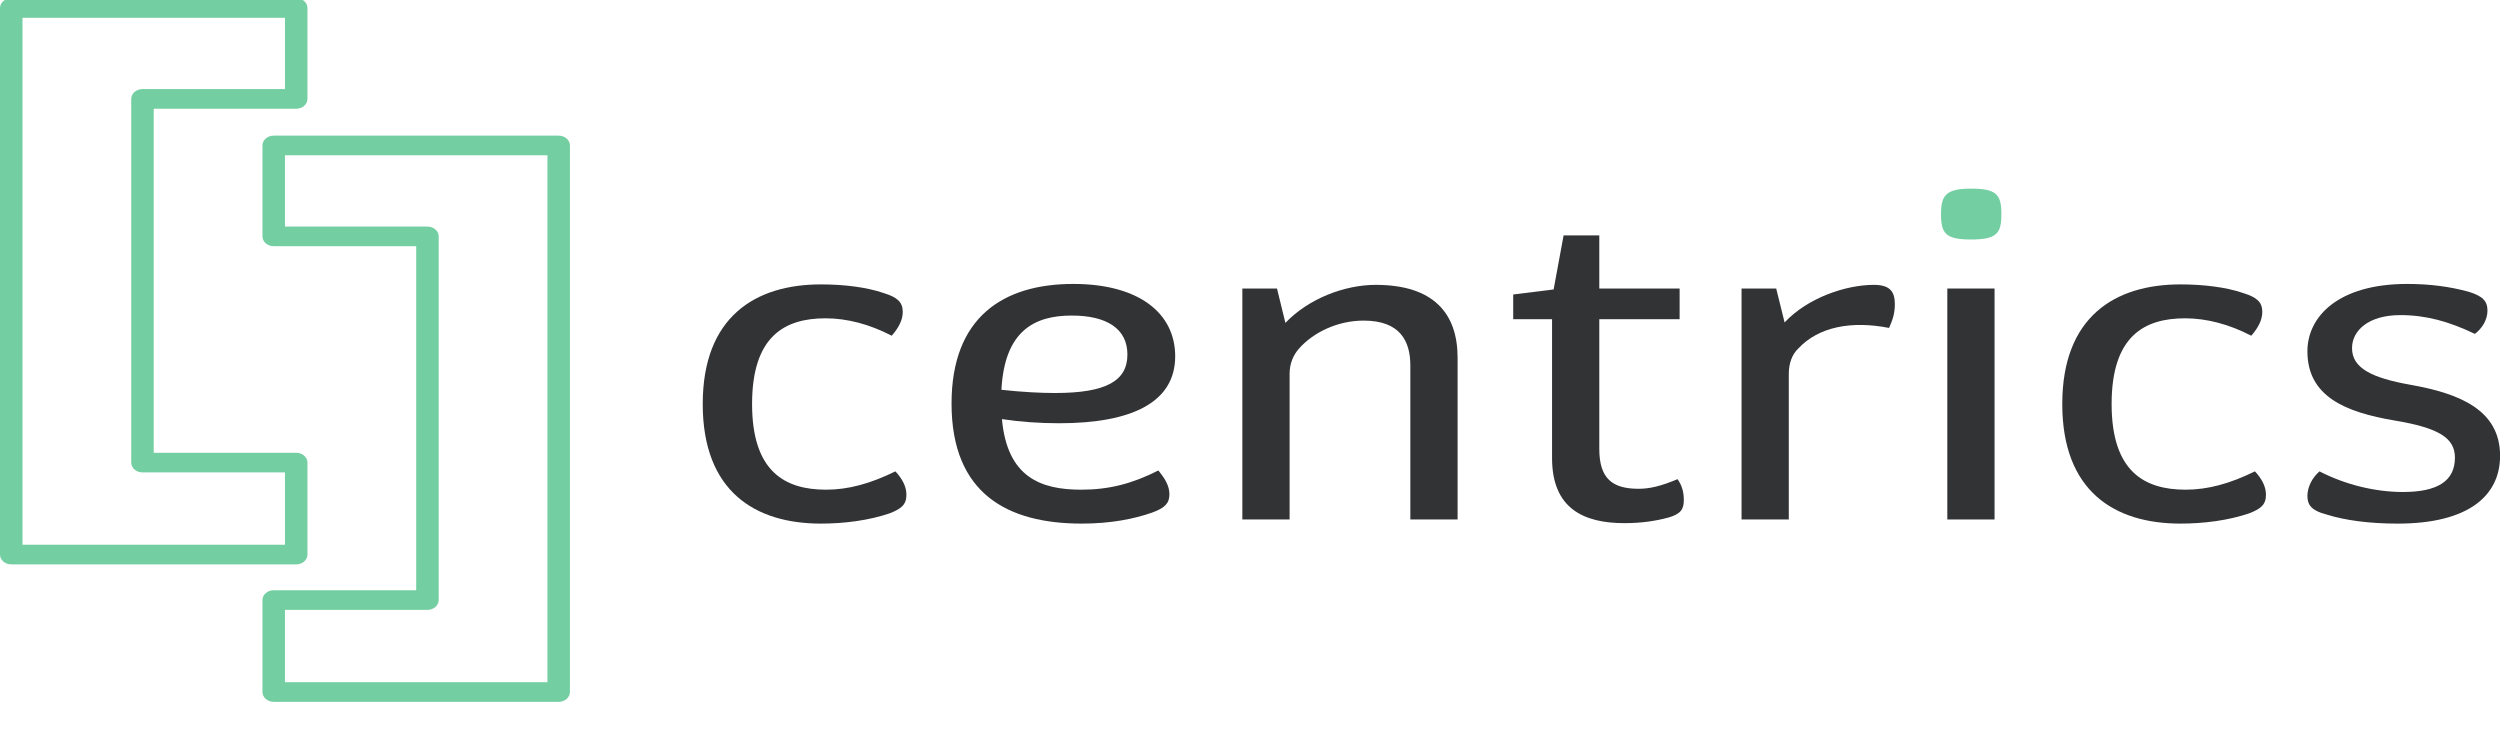 <?xml version="1.0" encoding="UTF-8" standalone="no"?>
<svg
   xmlns:dc="http://purl.org/dc/elements/1.1/"
   xmlns:cc="http://creativecommons.org/ns#"
   xmlns:rdf="http://www.w3.org/1999/02/22-rdf-syntax-ns#"
   xmlns:svg="http://www.w3.org/2000/svg"
   xmlns="http://www.w3.org/2000/svg"
   xmlns:sodipodi="http://sodipodi.sourceforge.net/DTD/sodipodi-0.dtd"
   xmlns:inkscape="http://www.inkscape.org/namespaces/inkscape"
   viewBox="0 0 715.181 214.263"
   height="214.263"
   width="715.181"
   xml:space="preserve"
   id="svg2"
   version="1.1"
   sodipodi:docname="logo-vector.svg"
   inkscape:version="0.92.2 5c3e80d, 2017-08-06"><sodipodi:namedview
     pagecolor="#ffffff"
     bordercolor="#666666"
     borderopacity="1"
     objecttolerance="10"
     gridtolerance="10"
     guidetolerance="10"
     inkscape:pageopacity="0"
     inkscape:pageshadow="2"
     inkscape:window-width="1440"
     inkscape:window-height="781"
     id="namedview244"
     showgrid="false"
     inkscape:zoom="0.71503764"
     inkscape:cx="237.81501"
     inkscape:cy="160.4982"
     inkscape:window-x="0"
     inkscape:window-y="1"
     inkscape:window-maximized="1"
     inkscape:current-layer="g12"
     showguides="false" /><defs
     id="defs6"><clipPath
       clipPathUnits="userSpaceOnUse"
       id="clipPath274"><g
         id="use276"
         inkscape:label="Clip"><g
           id="g488"
           transform="matrix(0.118,0,0,-0.103,42.014,1086.187)"
           clip-path="url(#clipPath320)"><path
             d="m 690.844,6525.71 h 636.306 v 1463.5 H 690.844 v -197.99 h 345.426 c 15.07,0 27.27,-12.2 27.27,-27.27 v -1010.1 c 0,-15.06 -12.2,-27.27 -27.27,-27.27 H 690.844 Z m 663.576,-54.54 H 663.574 c -15.062,0 -27.269,12.21 -27.269,27.27 v 255.41 c 0,15.05 12.207,27.27 27.269,27.27 H 1009 v 955.56 H 663.574 c -15.062,0 -27.269,12.21 -27.269,27.27 v 252.53 c 0,15.06 12.207,27.27 27.269,27.27 h 690.846 c 15.06,0 27.27,-12.21 27.27,-27.27 V 6498.44 c 0,-15.06 -12.21,-27.27 -27.27,-27.27"
             style="fill:#73cea2;fill-opacity:1;fill-rule:nonzero;stroke:none"
             id="path444"
             inkscape:connector-curvature="0" /><path
             d="M 54.539,6907.49 H 690.844 v 200.87 H 345.426 c -15.071,0 -27.274,12.22 -27.274,27.27 v 1010.11 c 0,15.06 12.203,27.27 27.274,27.27 h 345.418 v 197.98 H 54.539 Z M 718.113,6852.95 H 27.27 C 12.207,6852.95 0,6865.17 0,6880.22 v 1518.04 c 0,15.06 12.207,27.27 27.27,27.27 H 718.113 c 15.067,0 27.274,-12.21 27.274,-27.27 v -252.52 c 0,-15.07 -12.207,-27.28 -27.274,-27.28 H 372.695 V 7162.9 h 345.418 c 15.067,0 27.274,-12.22 27.274,-27.27 v -255.41 c 0,-15.05 -12.207,-27.27 -27.274,-27.27"
             style="fill:#73cea2;fill-opacity:1;fill-rule:nonzero;stroke:none"
             id="path446"
             inkscape:connector-curvature="0" /><path
             d="m 1703.67,7298.38 c 0,243.11 128.55,332.19 286.36,332.19 56,0 110.73,-7.62 152.73,-24.18 31.82,-11.46 45.82,-24.18 45.82,-52.19 0,-22.9 -10.18,-44.53 -26.73,-66.19 -53.45,31.83 -108.18,48.38 -160.36,48.38 -99.28,0 -178.19,-49.64 -178.19,-238.01 0,-187.09 78.91,-237.99 179.46,-237.99 53.46,0 106.91,16.54 168.01,50.9 16.53,-20.36 26.71,-41.99 26.71,-64.91 0,-28 -12.72,-39.45 -41.99,-52.18 -49.64,-19.1 -108.19,-27.99 -165.46,-27.99 -159.09,0 -286.36,89.08 -286.36,332.17"
             style="fill:#323335;fill-opacity:1;fill-rule:nonzero;stroke:none"
             id="path448"
             inkscape:connector-curvature="0" /><path
             d="m 2427.77,7337.85 c 50.92,-6.38 95.47,-8.92 129.83,-8.92 123.45,0 175.63,33.1 175.63,106.92 0,71.26 -49.63,108.18 -134.91,108.18 -90.36,0 -162.91,-42.01 -170.55,-206.18 z m 380.56,-224.02 c 15.27,-21.63 26.72,-41.99 26.72,-66.17 0,-25.46 -11.45,-38.19 -42,-50.9 -44.54,-17.83 -100.55,-30.55 -170.54,-30.55 -179.46,0 -315.64,82.71 -315.64,333.45 0,239.27 124.73,332.2 295.27,332.2 157.82,0 246.92,-80.2 246.92,-201.11 0,-127.27 -104.37,-185.83 -281.28,-185.83 -48.36,0 -94.18,3.84 -138.73,11.47 12.73,-161.65 94.19,-196 192.19,-196 67.45,0 123.45,16.54 187.09,53.44"
             style="fill:#323335;fill-opacity:1;fill-rule:nonzero;stroke:none"
             id="path450"
             inkscape:connector-curvature="0" /><path
             d="m 3533.71,7426.94 v -449.28 h -114.56 v 427.64 c 0,68.72 -25.44,124.72 -113.27,124.72 -63.63,0 -122.17,-33.1 -156.54,-77.62 -13.99,-17.83 -22.91,-42.01 -22.91,-70.02 v -404.72 h -114.55 v 641.45 h 84 l 20.36,-95.45 c 57.28,68.73 145.1,105.64 218.92,105.64 140,0 198.55,-78.9 198.55,-202.36"
             style="fill:#323335;fill-opacity:1;fill-rule:nonzero;stroke:none"
             id="path452"
             inkscape:connector-curvature="0" /><path
             d="m 4082.17,7032.37 c 0,-25.44 -6.36,-39.45 -38.18,-49.62 -29.28,-8.91 -63.63,-15.29 -105.64,-15.29 -99.27,0 -175.63,40.73 -175.63,180.74 v 385.65 h -94.19 v 68.71 l 98,14.01 24.19,150.18 h 86.54 v -147.64 h 194.73 v -85.26 h -194.73 v -360.19 c 0,-82.73 31.82,-110.73 95.46,-110.73 26.73,0 54.73,7.63 94.18,26.72 11.45,-17.81 15.27,-38.18 15.27,-57.28"
             style="fill:#323335;fill-opacity:1;fill-rule:nonzero;stroke:none"
             id="path454"
             inkscape:connector-curvature="0" /><path
             d="m 4593.75,7575.84 c 0,-25.44 -5.09,-43.27 -14,-66.17 -90.36,20.35 -170.54,3.8 -220.18,-57.27 -15.28,-16.55 -22.92,-42.01 -22.92,-70.02 v -404.72 h -114.54 v 641.45 h 84 l 20.37,-94.17 c 56,68.72 148.91,104.36 216.37,104.36 38.17,0 50.9,-17.83 50.9,-53.46"
             style="fill:#323335;fill-opacity:1;fill-rule:nonzero;stroke:none"
             id="path456"
             inkscape:connector-curvature="0" /><path
             d="m 4705.69,7825.3 c 0,52.18 11.44,71.27 72.54,71.27 62.37,0 73.82,-16.55 73.82,-71.27 0,-53.46 -11.45,-70 -73.82,-70 -61.1,0 -72.54,16.54 -72.54,70"
             style="fill:#73cea2;fill-opacity:1;fill-rule:nonzero;stroke:none"
             id="path458"
             inkscape:connector-curvature="0" /><path
             d="m 4720.95,7619.11 h 114.55 v -641.45 h -114.55 v 641.45"
             style="fill:#323335;fill-opacity:1;fill-rule:nonzero;stroke:none"
             id="path460"
             inkscape:connector-curvature="0" /><path
             d="m 4999.65,7298.38 c 0,243.11 128.56,332.19 286.37,332.19 56.01,0 110.73,-7.62 152.72,-24.18 31.83,-11.46 45.83,-24.18 45.83,-52.19 0,-22.9 -10.18,-44.53 -26.72,-66.19 -53.46,31.83 -108.19,48.38 -160.38,48.38 -99.27,0 -178.18,-49.64 -178.18,-238.01 0,-187.09 78.91,-237.99 179.45,-237.99 53.46,0 106.92,16.54 168,50.9 16.56,-20.36 26.73,-41.99 26.73,-64.91 0,-28 -12.71,-39.45 -41.99,-52.18 -49.64,-19.1 -108.18,-27.99 -165.46,-27.99 -159.09,0 -286.37,89.08 -286.37,332.17"
             style="fill:#323335;fill-opacity:1;fill-rule:nonzero;stroke:none"
             id="path462"
             inkscape:connector-curvature="0" /><path
             d="m 5639.77,6991.64 c -34.37,10.2 -45.83,25.46 -45.83,50.92 0,25.46 11.46,50.92 29.28,68.73 62.36,-36.91 134.91,-57.28 202.37,-57.28 83.99,0 126,30.56 126,95.47 0,54.71 -39.46,82.73 -146.36,103.08 -118.37,22.92 -211.29,66.18 -211.29,192.21 0,96.72 75.1,187.09 241.83,187.09 56,0 104.36,-7.66 148.9,-21.66 33.1,-11.44 45.83,-25.45 45.83,-52.17 0,-25.46 -12.73,-49.64 -30.54,-64.9 -62.38,34.35 -118.37,52.16 -180.74,52.16 -77.63,0 -117.09,-43.27 -117.09,-91.63 0,-56 48.36,-82.72 141.27,-101.82 119.64,-24.18 217.64,-69.99 217.64,-197.29 0,-110.71 -76.37,-188.34 -248.18,-188.34 -68.72,0 -127.28,8.89 -173.09,25.43"
             style="fill:#323335;fill-opacity:1;fill-rule:nonzero;stroke:none"
             id="path464"
             inkscape:connector-curvature="0" /><path
             d="m 2630.08,1365.98 h 647.34 v 1488.87 h -647.34 v -201.43 h 351.42 c 15.32,0 27.74,-12.42 27.74,-27.74 V 1598.07 c 0,-15.31 -12.42,-27.74 -27.74,-27.74 h -351.42 z m 675.07,-55.49 h -702.82 c -15.32,0 -27.74,12.43 -27.74,27.75 v 259.83 c 0,15.32 12.42,27.74 27.74,27.74 h 351.42 v 972.13 h -351.42 c -15.32,0 -27.74,12.43 -27.74,27.74 v 256.91 c 0,15.32 12.42,27.75 27.74,27.75 h 702.82 c 15.33,0 27.74,-12.43 27.74,-27.75 V 1338.24 c 0,-15.32 -12.41,-27.75 -27.74,-27.75"
             style="fill:#73cea2;fill-opacity:1;fill-rule:nonzero;stroke:none"
             id="path466"
             inkscape:connector-curvature="0" /><path
             d="m 1982.74,1754.38 h 647.34 v 204.35 h -351.41 c -15.33,0 -27.75,12.43 -27.75,27.75 v 1027.61 c 0,15.31 12.42,27.74 27.75,27.74 h 351.41 v 201.43 h -647.34 z m 675.08,-55.49 H 1955 c -15.33,0 -27.74,12.43 -27.74,27.74 V 3271 c 0,15.31 12.41,27.73 27.74,27.73 h 702.82 c 15.32,0 27.74,-12.42 27.74,-27.73 v -256.91 c 0,-15.33 -12.42,-27.75 -27.74,-27.75 h -351.41 v -972.13 h 351.41 c 15.32,0 27.74,-12.42 27.74,-27.73 v -259.85 c 0,-15.31 -12.42,-27.74 -27.74,-27.74"
             style="fill:#73cea2;fill-opacity:1;fill-rule:nonzero;stroke:none"
             id="path468"
             inkscape:connector-curvature="0" /><path
             d="m 439.352,337.941 c 0,247.321 130.773,337.95 291.328,337.95 56.972,0 112.648,-7.762 155.375,-24.602 32.379,-11.668 46.617,-24.598 46.617,-53.09 0,-23.301 -10.359,-45.308 -27.195,-67.34 -54.383,32.391 -110.059,49.219 -163.137,49.219 -101.008,0 -181.281,-50.508 -181.281,-242.137 0,-190.343 80.273,-242.121 182.57,-242.121 54.383,0 108.769,16.84 170.918,51.778 16.824,-20.707 27.18,-42.707 27.18,-66.028 0,-28.48 -12.938,-40.129 -42.723,-53.082 C 848.504,9.059 788.945,0 730.68,0 568.824,0 439.352,90.641 439.352,337.941"
             style="fill:#323335;fill-opacity:1;fill-rule:nonzero;stroke:none"
             id="path470"
             inkscape:connector-curvature="0" /><path
             d="m 1176.01,378.09 c 51.8,-6.481 97.12,-9.059 132.08,-9.059 125.59,0 178.67,33.66 178.67,108.77 0,72.5 -50.49,110.047 -137.24,110.047 -91.93,0 -165.74,-42.739 -173.51,-209.758 z m 387.15,-227.899 c 15.54,-22 27.19,-42.722 27.19,-67.32 0,-25.902 -11.65,-38.852 -42.73,-51.781 C 1502.3,12.949 1445.33,0 1374.12,0 c -182.57,0 -321.11,84.148 -321.11,339.238 0,243.422 126.89,337.953 300.39,337.953 160.55,0 251.2,-81.582 251.2,-204.582 0,-129.48 -106.18,-189.05 -286.15,-189.05 -49.21,0 -95.82,3.902 -141.14,11.671 12.95,-164.449 95.82,-199.41 195.52,-199.41 68.61,0 125.59,16.84 190.33,54.371"
             style="fill:#323335;fill-opacity:1;fill-rule:nonzero;stroke:none"
             id="path472"
             inkscape:connector-curvature="0" /><path
             d="M 2301.12,468.719 V 11.648 H 2184.58 V 446.711 c 0,69.91 -25.89,126.891 -115.24,126.891 -64.74,0 -124.3,-33.672 -159.25,-78.981 -14.25,-18.133 -23.31,-42.73 -23.31,-71.23 V 11.648 H 1770.24 V 664.219 h 85.46 l 20.72,-97.098 c 58.27,69.918 147.61,107.469 222.71,107.469 142.43,0 201.99,-80.262 201.99,-205.871"
             style="fill:#323335;fill-opacity:1;fill-rule:nonzero;stroke:none"
             id="path474"
             inkscape:connector-curvature="0" /><path
             d="m 2859.09,67.32 c 0,-25.879 -6.47,-40.129 -38.84,-50.48 -29.79,-9.07 -64.74,-15.559 -107.47,-15.559 -101,0 -178.68,41.438 -178.68,183.879 v 392.328 h -95.82 v 69.91 l 99.7,14.243 24.6,152.789 h 88.05 V 664.219 h 198.1 v -86.731 h -198.1 V 211.059 c 0,-84.168 32.37,-112.661 97.11,-112.661 27.19,0 55.68,7.782 95.82,27.192 11.65,-18.121 15.53,-38.84 15.53,-58.27"
             style="fill:#323335;fill-opacity:1;fill-rule:nonzero;stroke:none"
             id="path476"
             inkscape:connector-curvature="0" /><path
             d="m 3379.55,620.211 c 0,-25.883 -5.19,-44.012 -14.25,-67.32 -91.94,20.711 -173.5,3.867 -224.01,-58.27 -15.53,-16.82 -23.3,-42.73 -23.3,-71.23 V 11.648 H 3001.45 V 664.219 h 85.47 l 20.71,-95.789 c 56.97,69.91 151.5,106.16 220.12,106.16 38.85,0 51.8,-18.129 51.8,-54.379"
             style="fill:#323335;fill-opacity:1;fill-rule:nonzero;stroke:none"
             id="path478"
             inkscape:connector-curvature="0" /><path
             d="m 3493.41,874 c 0,53.078 11.65,72.5 73.8,72.5 63.46,0 75.11,-16.84 75.11,-72.5 0,-54.391 -11.65,-71.219 -75.11,-71.219 -62.15,0 -73.8,16.828 -73.8,71.219"
             style="fill:#73cea2;fill-opacity:1;fill-rule:nonzero;stroke:none"
             id="path480"
             inkscape:connector-curvature="0" /><path
             d="m 3508.95,664.219 h 116.53 V 11.648 H 3508.95 V 664.219"
             style="fill:#323335;fill-opacity:1;fill-rule:nonzero;stroke:none"
             id="path482"
             inkscape:connector-curvature="0" /><path
             d="m 3792.48,337.941 c 0,247.321 130.78,337.95 291.33,337.95 56.98,0 112.65,-7.762 155.37,-24.602 32.38,-11.668 46.63,-24.598 46.63,-53.09 0,-23.301 -10.37,-45.308 -27.2,-67.34 -54.39,32.391 -110.06,49.219 -163.15,49.219 -100.99,0 -181.27,-50.508 -181.27,-242.137 0,-190.343 80.28,-242.121 182.57,-242.121 54.39,0 108.76,16.84 170.91,51.778 16.84,-20.707 27.19,-42.707 27.19,-66.028 0,-28.48 -12.94,-40.129 -42.73,-53.082 C 4201.64,9.059 4142.07,0 4083.81,0 3921.96,0 3792.48,90.641 3792.48,337.941"
             style="fill:#323335;fill-opacity:1;fill-rule:nonzero;stroke:none"
             id="path484"
             inkscape:connector-curvature="0" /><path
             d="m 4443.69,25.879 c -34.96,10.371 -46.62,25.91 -46.62,51.812 0,25.899 11.66,51.797 29.79,69.907 63.44,-37.547 137.25,-58.258 205.88,-58.258 85.45,0 128.18,31.082 128.18,97.121 0,55.66 -40.14,84.168 -148.9,104.859 -120.42,23.321 -214.95,67.34 -214.95,195.539 0,98.403 76.39,190.332 246.01,190.332 56.98,0 106.18,-7.781 151.49,-22.031 33.68,-11.629 46.63,-25.879 46.63,-53.07 0,-25.891 -12.95,-50.492 -31.08,-66.031 -63.46,34.949 -120.42,53.062 -183.86,53.062 -78.98,0 -119.13,-44.012 -119.13,-93.211 0,-56.969 49.2,-84.152 143.73,-103.582 121.71,-24.598 221.41,-71.199 221.41,-200.707 C 4872.27,78.988 4794.57,0 4619.78,0 4549.87,0 4490.3,9.059 4443.69,25.879"
             style="fill:#323335;fill-opacity:1;fill-rule:nonzero;stroke:none"
             id="path486"
             inkscape:connector-curvature="0" /></g></g></clipPath><clipPath
       clipPathUnits="userSpaceOnUse"
       id="clipPath320"><rect
         id="rect322"
         width="6511.963"
         height="2166.13"
         x="-240.937"
         y="-8510.189"
         style="stroke-width:7.527"
         transform="scale(1,-1)" /></clipPath></defs><g
     id="g272"
     clip-path="url(#clipPath274)"
     transform="translate(-42.014,-218.879)"><g
       id="g12"
       transform="matrix(0.118,0,0,-0.103,42.014,1086.187)"
       clip-path="url(#clipPath320)"><path
         d="m 690.844,6525.71 h 636.306 v 1463.5 H 690.844 v -197.99 h 345.426 c 15.07,0 27.27,-12.2 27.27,-27.27 v -1010.1 c 0,-15.06 -12.2,-27.27 -27.27,-27.27 H 690.844 Z m 663.576,-54.54 H 663.574 c -15.062,0 -27.269,12.21 -27.269,27.27 v 255.41 c 0,15.05 12.207,27.27 27.269,27.27 H 1009 v 955.56 H 663.574 c -15.062,0 -27.269,12.21 -27.269,27.27 v 252.53 c 0,15.06 12.207,27.27 27.269,27.27 h 690.846 c 15.06,0 27.27,-12.21 27.27,-27.27 V 6498.44 c 0,-15.06 -12.21,-27.27 -27.27,-27.27"
         style="fill:#73cea2;fill-opacity:1;fill-rule:nonzero;stroke:none"
         id="path14"
         inkscape:connector-curvature="0" /><path
         d="M 54.539,6907.49 H 690.844 v 200.87 H 345.426 c -15.071,0 -27.274,12.22 -27.274,27.27 v 1010.11 c 0,15.06 12.203,27.27 27.274,27.27 h 345.418 v 197.98 H 54.539 Z M 718.113,6852.95 H 27.27 C 12.207,6852.95 0,6865.17 0,6880.22 v 1518.04 c 0,15.06 12.207,27.27 27.27,27.27 H 718.113 c 15.067,0 27.274,-12.21 27.274,-27.27 v -252.52 c 0,-15.07 -12.207,-27.28 -27.274,-27.28 H 372.695 V 7162.9 h 345.418 c 15.067,0 27.274,-12.22 27.274,-27.27 v -255.41 c 0,-15.05 -12.207,-27.27 -27.274,-27.27"
         style="fill:#73cea2;fill-opacity:1;fill-rule:nonzero;stroke:none"
         id="path16"
         inkscape:connector-curvature="0" /><path
         d="m 1703.67,7298.38 c 0,243.11 128.55,332.19 286.36,332.19 56,0 110.73,-7.62 152.73,-24.18 31.82,-11.46 45.82,-24.18 45.82,-52.19 0,-22.9 -10.18,-44.53 -26.73,-66.19 -53.45,31.83 -108.18,48.38 -160.36,48.38 -99.28,0 -178.19,-49.64 -178.19,-238.01 0,-187.09 78.91,-237.99 179.46,-237.99 53.46,0 106.91,16.54 168.01,50.9 16.53,-20.36 26.71,-41.99 26.71,-64.91 0,-28 -12.72,-39.45 -41.99,-52.18 -49.64,-19.1 -108.19,-27.99 -165.46,-27.99 -159.09,0 -286.36,89.08 -286.36,332.17"
         style="fill:#323335;fill-opacity:1;fill-rule:nonzero;stroke:none"
         id="path18"
         inkscape:connector-curvature="0" /><path
         d="m 2427.77,7337.85 c 50.92,-6.38 95.47,-8.92 129.83,-8.92 123.45,0 175.63,33.1 175.63,106.92 0,71.26 -49.63,108.18 -134.91,108.18 -90.36,0 -162.91,-42.01 -170.55,-206.18 z m 380.56,-224.02 c 15.27,-21.63 26.72,-41.99 26.72,-66.17 0,-25.46 -11.45,-38.19 -42,-50.9 -44.54,-17.83 -100.55,-30.55 -170.54,-30.55 -179.46,0 -315.64,82.71 -315.64,333.45 0,239.27 124.73,332.2 295.27,332.2 157.82,0 246.92,-80.2 246.92,-201.11 0,-127.27 -104.37,-185.83 -281.28,-185.83 -48.36,0 -94.18,3.84 -138.73,11.47 12.73,-161.65 94.19,-196 192.19,-196 67.45,0 123.45,16.54 187.09,53.44"
         style="fill:#323335;fill-opacity:1;fill-rule:nonzero;stroke:none"
         id="path20"
         inkscape:connector-curvature="0" /><path
         d="m 3533.71,7426.94 v -449.28 h -114.56 v 427.64 c 0,68.72 -25.44,124.72 -113.27,124.72 -63.63,0 -122.17,-33.1 -156.54,-77.62 -13.99,-17.83 -22.91,-42.01 -22.91,-70.02 v -404.72 h -114.55 v 641.45 h 84 l 20.36,-95.45 c 57.28,68.73 145.1,105.64 218.92,105.64 140,0 198.55,-78.9 198.55,-202.36"
         style="fill:#323335;fill-opacity:1;fill-rule:nonzero;stroke:none"
         id="path22"
         inkscape:connector-curvature="0" /><path
         d="m 4082.17,7032.37 c 0,-25.44 -6.36,-39.45 -38.18,-49.62 -29.28,-8.91 -63.63,-15.29 -105.64,-15.29 -99.27,0 -175.63,40.73 -175.63,180.74 v 385.65 h -94.19 v 68.71 l 98,14.01 24.19,150.18 h 86.54 v -147.64 h 194.73 v -85.26 h -194.73 v -360.19 c 0,-82.73 31.82,-110.73 95.46,-110.73 26.73,0 54.73,7.63 94.18,26.72 11.45,-17.81 15.27,-38.18 15.27,-57.28"
         style="fill:#323335;fill-opacity:1;fill-rule:nonzero;stroke:none"
         id="path24"
         inkscape:connector-curvature="0" /><path
         d="m 4593.75,7575.84 c 0,-25.44 -5.09,-43.27 -14,-66.17 -90.36,20.35 -170.54,3.8 -220.18,-57.27 -15.28,-16.55 -22.92,-42.01 -22.92,-70.02 v -404.72 h -114.54 v 641.45 h 84 l 20.37,-94.17 c 56,68.72 148.91,104.36 216.37,104.36 38.17,0 50.9,-17.83 50.9,-53.46"
         style="fill:#323335;fill-opacity:1;fill-rule:nonzero;stroke:none"
         id="path26"
         inkscape:connector-curvature="0" /><path
         d="m 4705.69,7825.3 c 0,52.18 11.44,71.27 72.54,71.27 62.37,0 73.82,-16.55 73.82,-71.27 0,-53.46 -11.45,-70 -73.82,-70 -61.1,0 -72.54,16.54 -72.54,70"
         style="fill:#73cea2;fill-opacity:1;fill-rule:nonzero;stroke:none"
         id="path28"
         inkscape:connector-curvature="0" /><path
         d="m 4720.95,7619.11 h 114.55 v -641.45 h -114.55 v 641.45"
         style="fill:#323335;fill-opacity:1;fill-rule:nonzero;stroke:none"
         id="path30"
         inkscape:connector-curvature="0" /><path
         d="m 4999.65,7298.38 c 0,243.11 128.56,332.19 286.37,332.19 56.01,0 110.73,-7.62 152.72,-24.18 31.83,-11.46 45.83,-24.18 45.83,-52.19 0,-22.9 -10.18,-44.53 -26.72,-66.19 -53.46,31.83 -108.19,48.38 -160.38,48.38 -99.27,0 -178.18,-49.64 -178.18,-238.01 0,-187.09 78.91,-237.99 179.45,-237.99 53.46,0 106.92,16.54 168,50.9 16.56,-20.36 26.73,-41.99 26.73,-64.91 0,-28 -12.71,-39.45 -41.99,-52.18 -49.64,-19.1 -108.18,-27.99 -165.46,-27.99 -159.09,0 -286.37,89.08 -286.37,332.17"
         style="fill:#323335;fill-opacity:1;fill-rule:nonzero;stroke:none"
         id="path32"
         inkscape:connector-curvature="0" /><path
         d="m 5639.77,6991.64 c -34.37,10.2 -45.83,25.46 -45.83,50.92 0,25.46 11.46,50.92 29.28,68.73 62.36,-36.91 134.91,-57.28 202.37,-57.28 83.99,0 126,30.56 126,95.47 0,54.71 -39.46,82.73 -146.36,103.08 -118.37,22.92 -211.29,66.18 -211.29,192.21 0,96.72 75.1,187.09 241.83,187.09 56,0 104.36,-7.66 148.9,-21.66 33.1,-11.44 45.83,-25.45 45.83,-52.17 0,-25.46 -12.73,-49.64 -30.54,-64.9 -62.38,34.35 -118.37,52.16 -180.74,52.16 -77.63,0 -117.09,-43.27 -117.09,-91.63 0,-56 48.36,-82.72 141.27,-101.82 119.64,-24.18 217.64,-69.99 217.64,-197.29 0,-110.71 -76.37,-188.34 -248.18,-188.34 -68.72,0 -127.28,8.89 -173.09,25.43"
         style="fill:#323335;fill-opacity:1;fill-rule:nonzero;stroke:none"
         id="path34"
         inkscape:connector-curvature="0" /><path
         d="m 2630.08,1365.98 h 647.34 v 1488.87 h -647.34 v -201.43 h 351.42 c 15.32,0 27.74,-12.42 27.74,-27.74 V 1598.07 c 0,-15.31 -12.42,-27.74 -27.74,-27.74 h -351.42 z m 675.07,-55.49 h -702.82 c -15.32,0 -27.74,12.43 -27.74,27.75 v 259.83 c 0,15.32 12.42,27.74 27.74,27.74 h 351.42 v 972.13 h -351.42 c -15.32,0 -27.74,12.43 -27.74,27.74 v 256.91 c 0,15.32 12.42,27.75 27.74,27.75 h 702.82 c 15.33,0 27.74,-12.43 27.74,-27.75 V 1338.24 c 0,-15.32 -12.41,-27.75 -27.74,-27.75"
         style="fill:#73cea2;fill-opacity:1;fill-rule:nonzero;stroke:none"
         id="path36"
         inkscape:connector-curvature="0" /><path
         d="m 1982.74,1754.38 h 647.34 v 204.35 h -351.41 c -15.33,0 -27.75,12.43 -27.75,27.75 v 1027.61 c 0,15.31 12.42,27.74 27.75,27.74 h 351.41 v 201.43 h -647.34 z m 675.08,-55.49 H 1955 c -15.33,0 -27.74,12.43 -27.74,27.74 V 3271 c 0,15.31 12.41,27.73 27.74,27.73 h 702.82 c 15.32,0 27.74,-12.42 27.74,-27.73 v -256.91 c 0,-15.33 -12.42,-27.75 -27.74,-27.75 h -351.41 v -972.13 h 351.41 c 15.32,0 27.74,-12.42 27.74,-27.73 v -259.85 c 0,-15.31 -12.42,-27.74 -27.74,-27.74"
         style="fill:#73cea2;fill-opacity:1;fill-rule:nonzero;stroke:none"
         id="path38"
         inkscape:connector-curvature="0" /><path
         d="m 439.352,337.941 c 0,247.321 130.773,337.95 291.328,337.95 56.972,0 112.648,-7.762 155.375,-24.602 32.379,-11.668 46.617,-24.598 46.617,-53.09 0,-23.301 -10.359,-45.308 -27.195,-67.34 -54.383,32.391 -110.059,49.219 -163.137,49.219 -101.008,0 -181.281,-50.508 -181.281,-242.137 0,-190.343 80.273,-242.121 182.57,-242.121 54.383,0 108.769,16.84 170.918,51.778 16.824,-20.707 27.18,-42.707 27.18,-66.028 0,-28.48 -12.938,-40.129 -42.723,-53.082 C 848.504,9.059 788.945,0 730.68,0 568.824,0 439.352,90.641 439.352,337.941"
         style="fill:#323335;fill-opacity:1;fill-rule:nonzero;stroke:none"
         id="path40"
         inkscape:connector-curvature="0" /><path
         d="m 1176.01,378.09 c 51.8,-6.481 97.12,-9.059 132.08,-9.059 125.59,0 178.67,33.66 178.67,108.77 0,72.5 -50.49,110.047 -137.24,110.047 -91.93,0 -165.74,-42.739 -173.51,-209.758 z m 387.15,-227.899 c 15.54,-22 27.19,-42.722 27.19,-67.32 0,-25.902 -11.65,-38.852 -42.73,-51.781 C 1502.3,12.949 1445.33,0 1374.12,0 c -182.57,0 -321.11,84.148 -321.11,339.238 0,243.422 126.89,337.953 300.39,337.953 160.55,0 251.2,-81.582 251.2,-204.582 0,-129.48 -106.18,-189.05 -286.15,-189.05 -49.21,0 -95.82,3.902 -141.14,11.671 12.95,-164.449 95.82,-199.41 195.52,-199.41 68.61,0 125.59,16.84 190.33,54.371"
         style="fill:#323335;fill-opacity:1;fill-rule:nonzero;stroke:none"
         id="path42"
         inkscape:connector-curvature="0" /><path
         d="M 2301.12,468.719 V 11.648 H 2184.58 V 446.711 c 0,69.91 -25.89,126.891 -115.24,126.891 -64.74,0 -124.3,-33.672 -159.25,-78.981 -14.25,-18.133 -23.31,-42.73 -23.31,-71.23 V 11.648 H 1770.24 V 664.219 h 85.46 l 20.72,-97.098 c 58.27,69.918 147.61,107.469 222.71,107.469 142.43,0 201.99,-80.262 201.99,-205.871"
         style="fill:#323335;fill-opacity:1;fill-rule:nonzero;stroke:none"
         id="path44"
         inkscape:connector-curvature="0" /><path
         d="m 2859.09,67.32 c 0,-25.879 -6.47,-40.129 -38.84,-50.48 -29.79,-9.07 -64.74,-15.559 -107.47,-15.559 -101,0 -178.68,41.438 -178.68,183.879 v 392.328 h -95.82 v 69.91 l 99.7,14.243 24.6,152.789 h 88.05 V 664.219 h 198.1 v -86.731 h -198.1 V 211.059 c 0,-84.168 32.37,-112.661 97.11,-112.661 27.19,0 55.68,7.782 95.82,27.192 11.65,-18.121 15.53,-38.84 15.53,-58.27"
         style="fill:#323335;fill-opacity:1;fill-rule:nonzero;stroke:none"
         id="path46"
         inkscape:connector-curvature="0" /><path
         d="m 3379.55,620.211 c 0,-25.883 -5.19,-44.012 -14.25,-67.32 -91.94,20.711 -173.5,3.867 -224.01,-58.27 -15.53,-16.82 -23.3,-42.73 -23.3,-71.23 V 11.648 H 3001.45 V 664.219 h 85.47 l 20.71,-95.789 c 56.97,69.91 151.5,106.16 220.12,106.16 38.85,0 51.8,-18.129 51.8,-54.379"
         style="fill:#323335;fill-opacity:1;fill-rule:nonzero;stroke:none"
         id="path48"
         inkscape:connector-curvature="0" /><path
         d="m 3493.41,874 c 0,53.078 11.65,72.5 73.8,72.5 63.46,0 75.11,-16.84 75.11,-72.5 0,-54.391 -11.65,-71.219 -75.11,-71.219 -62.15,0 -73.8,16.828 -73.8,71.219"
         style="fill:#73cea2;fill-opacity:1;fill-rule:nonzero;stroke:none"
         id="path50"
         inkscape:connector-curvature="0" /><path
         d="m 3508.95,664.219 h 116.53 V 11.648 H 3508.95 V 664.219"
         style="fill:#323335;fill-opacity:1;fill-rule:nonzero;stroke:none"
         id="path52"
         inkscape:connector-curvature="0" /><path
         d="m 3792.48,337.941 c 0,247.321 130.78,337.95 291.33,337.95 56.98,0 112.65,-7.762 155.37,-24.602 32.38,-11.668 46.63,-24.598 46.63,-53.09 0,-23.301 -10.37,-45.308 -27.2,-67.34 -54.39,32.391 -110.06,49.219 -163.15,49.219 -100.99,0 -181.27,-50.508 -181.27,-242.137 0,-190.343 80.28,-242.121 182.57,-242.121 54.39,0 108.76,16.84 170.91,51.778 16.84,-20.707 27.19,-42.707 27.19,-66.028 0,-28.48 -12.94,-40.129 -42.73,-53.082 C 4201.64,9.059 4142.07,0 4083.81,0 3921.96,0 3792.48,90.641 3792.48,337.941"
         style="fill:#323335;fill-opacity:1;fill-rule:nonzero;stroke:none"
         id="path54"
         inkscape:connector-curvature="0" /><path
         d="m 4443.69,25.879 c -34.96,10.371 -46.62,25.91 -46.62,51.812 0,25.899 11.66,51.797 29.79,69.907 63.44,-37.547 137.25,-58.258 205.88,-58.258 85.45,0 128.18,31.082 128.18,97.121 0,55.66 -40.14,84.168 -148.9,104.859 -120.42,23.321 -214.95,67.34 -214.95,195.539 0,98.403 76.39,190.332 246.01,190.332 56.98,0 106.18,-7.781 151.49,-22.031 33.68,-11.629 46.63,-25.879 46.63,-53.07 0,-25.891 -12.95,-50.492 -31.08,-66.031 -63.46,34.949 -120.42,53.062 -183.86,53.062 -78.98,0 -119.13,-44.012 -119.13,-93.211 0,-56.969 49.2,-84.152 143.73,-103.582 121.71,-24.598 221.41,-71.199 221.41,-200.707 C 4872.27,78.988 4794.57,0 4619.78,0 4549.87,0 4490.3,9.059 4443.69,25.879"
         style="fill:#323335;fill-opacity:1;fill-rule:nonzero;stroke:none"
         id="path56"
         inkscape:connector-curvature="0" /></g></g></svg>